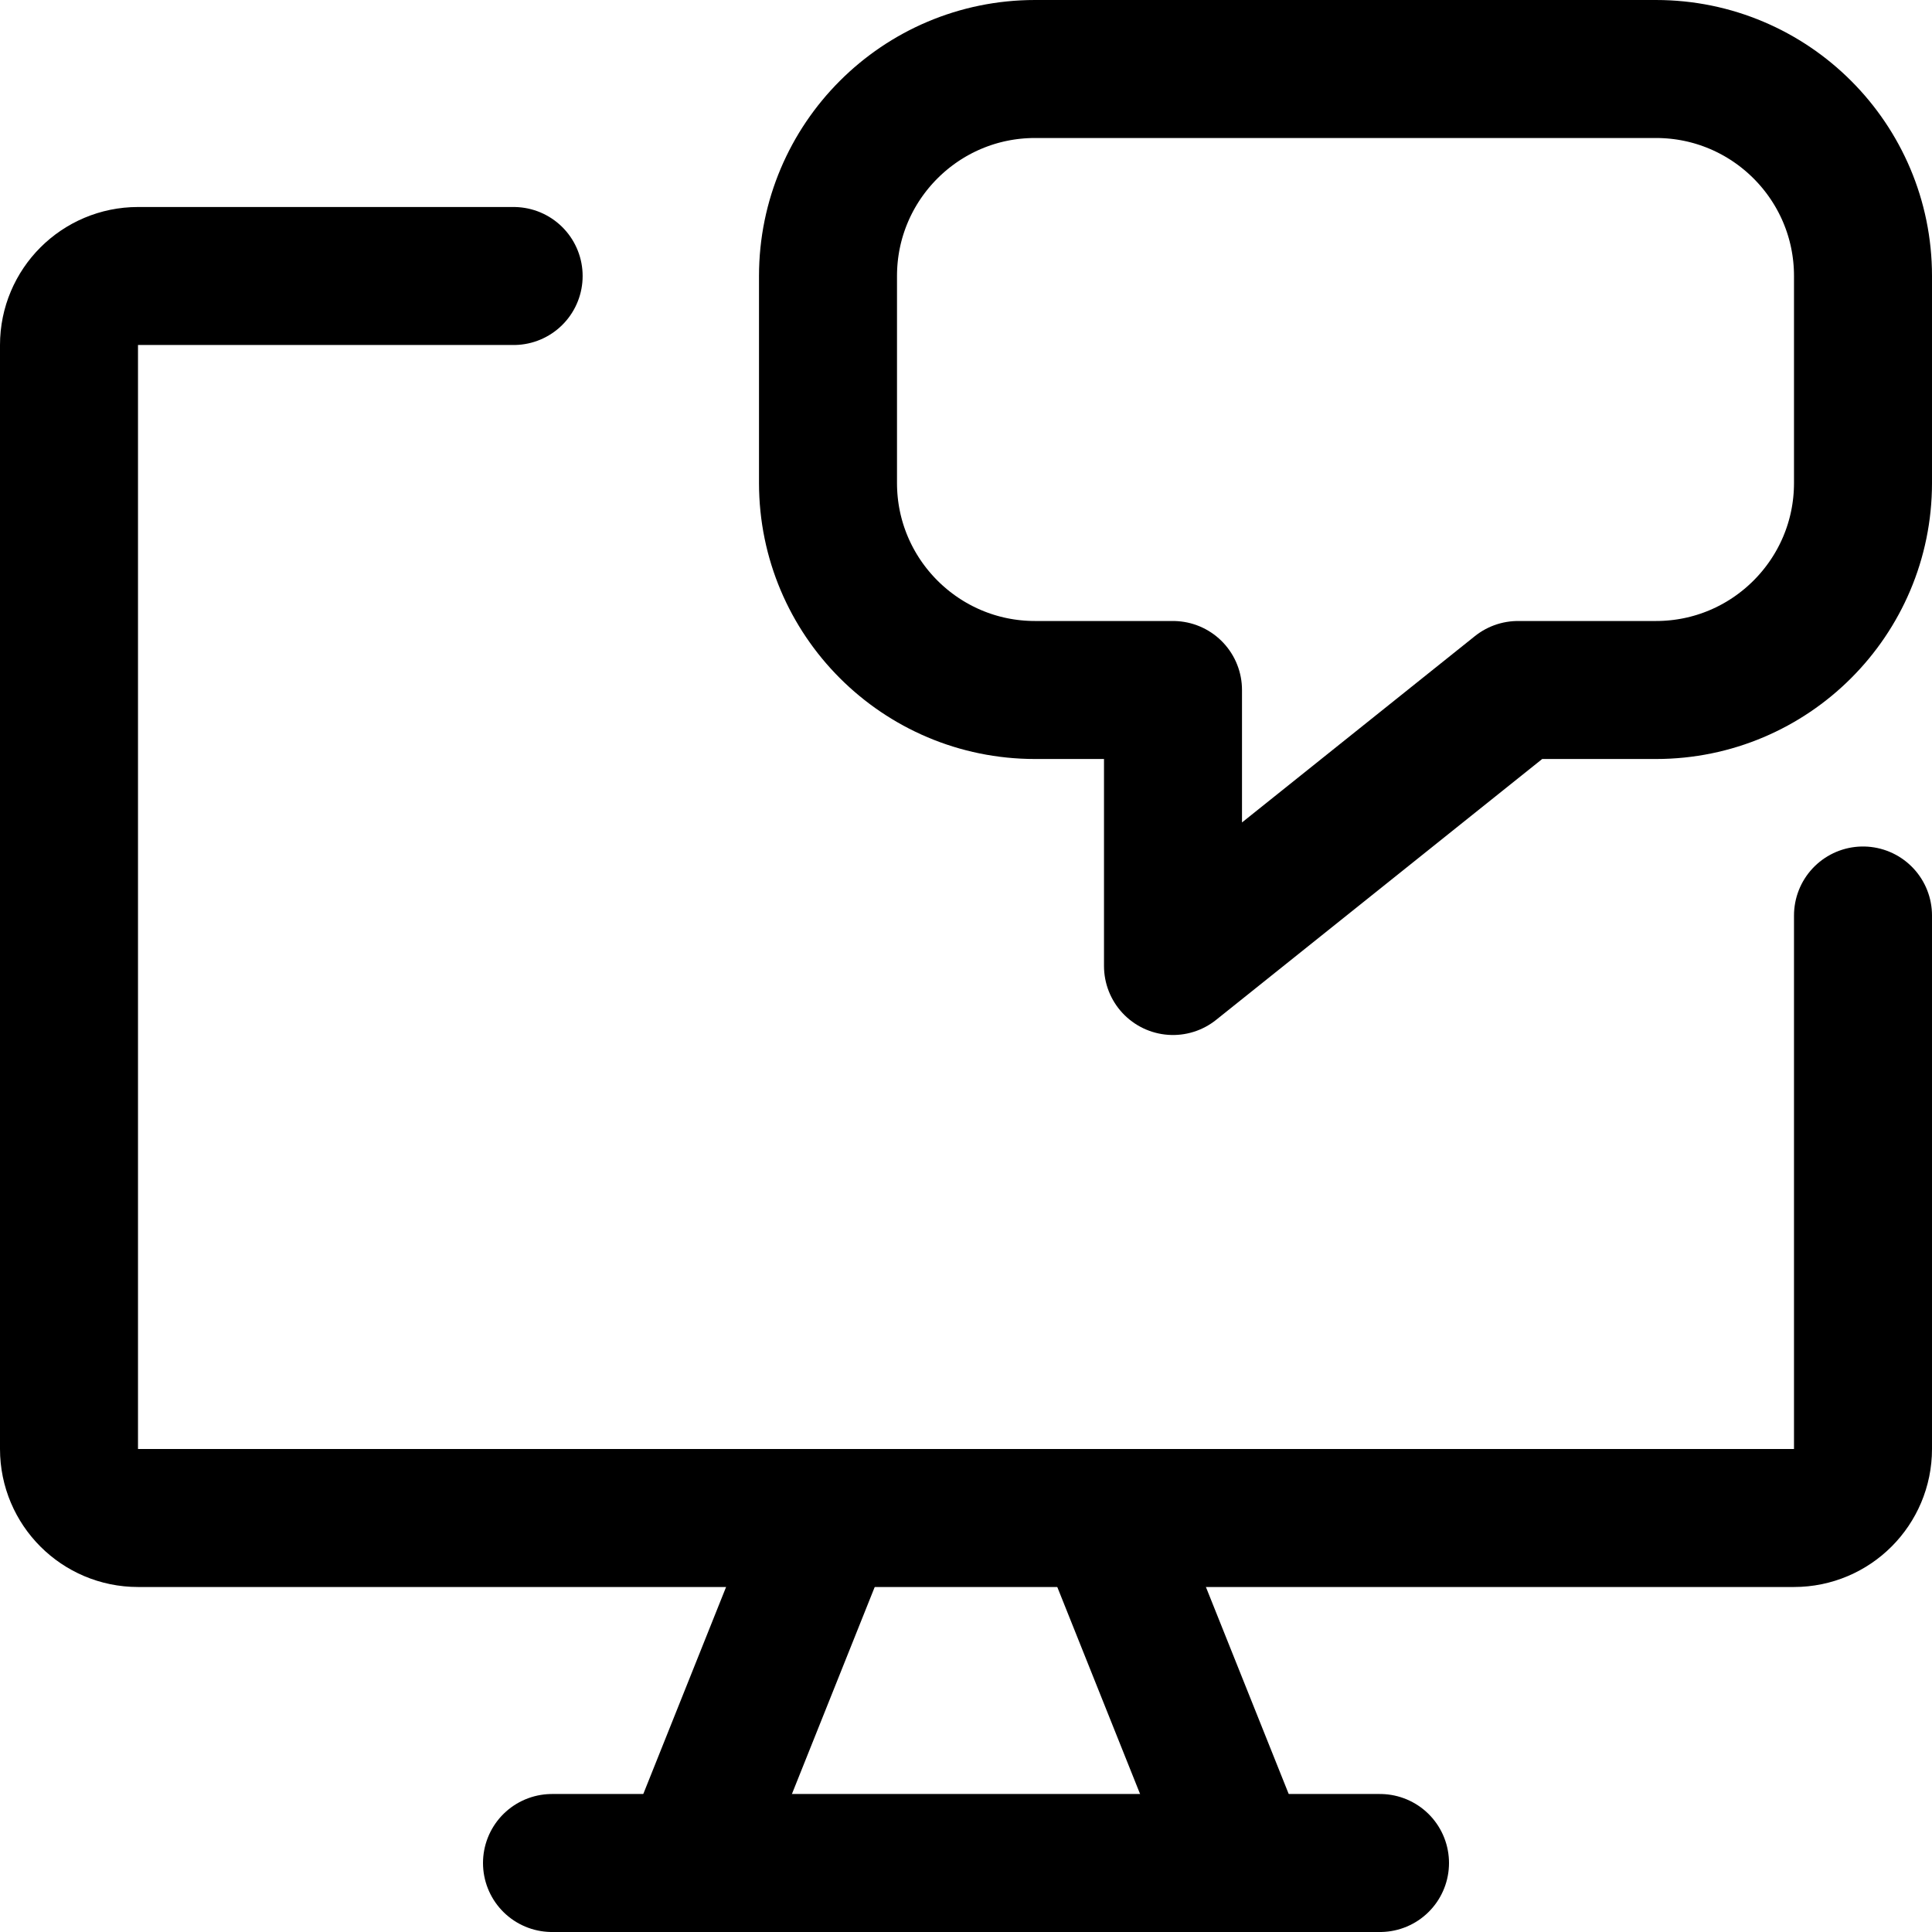 <svg xmlns="http://www.w3.org/2000/svg" fill="none" viewBox="0 0 14 14"><g id="desktop-chat--bubble-chat-customer-service-conversation-display-device"><path id="Vector" stroke="#000000" stroke-linecap="round" stroke-linejoin="round" d="M3.722 2 1 2c-0.276 0 -0.5 0.224 -0.5 0.5v8c0 0.276 0.224 0.5 0.5 0.5h12c0.276 0 0.5 -0.224 0.5 -0.5V6.634" stroke-width="1"></path><path id="Vector_2" stroke="#000000" stroke-linecap="round" stroke-linejoin="round" d="m6 11 -1 2.5" stroke-width="1"></path><path id="Vector_3" stroke="#000000" stroke-linecap="round" stroke-linejoin="round" d="m8 11 1 2.5" stroke-width="1"></path><path id="Vector_4" stroke="#000000" stroke-linecap="round" stroke-linejoin="round" d="M4 13.5h6" stroke-width="1"></path><path id="Vector_5" stroke="#000000" stroke-linecap="round" stroke-linejoin="round" d="M6 3.5C6 4.328 6.672 5 7.5 5h1v2L11 5h1c0.828 0 1.5 -0.672 1.5 -1.5V2c0 -0.828 -0.672 -1.5 -1.5 -1.5H7.5C6.672 0.5 6 1.172 6 2v1.5Z" stroke-width="1"></path></g></svg>
